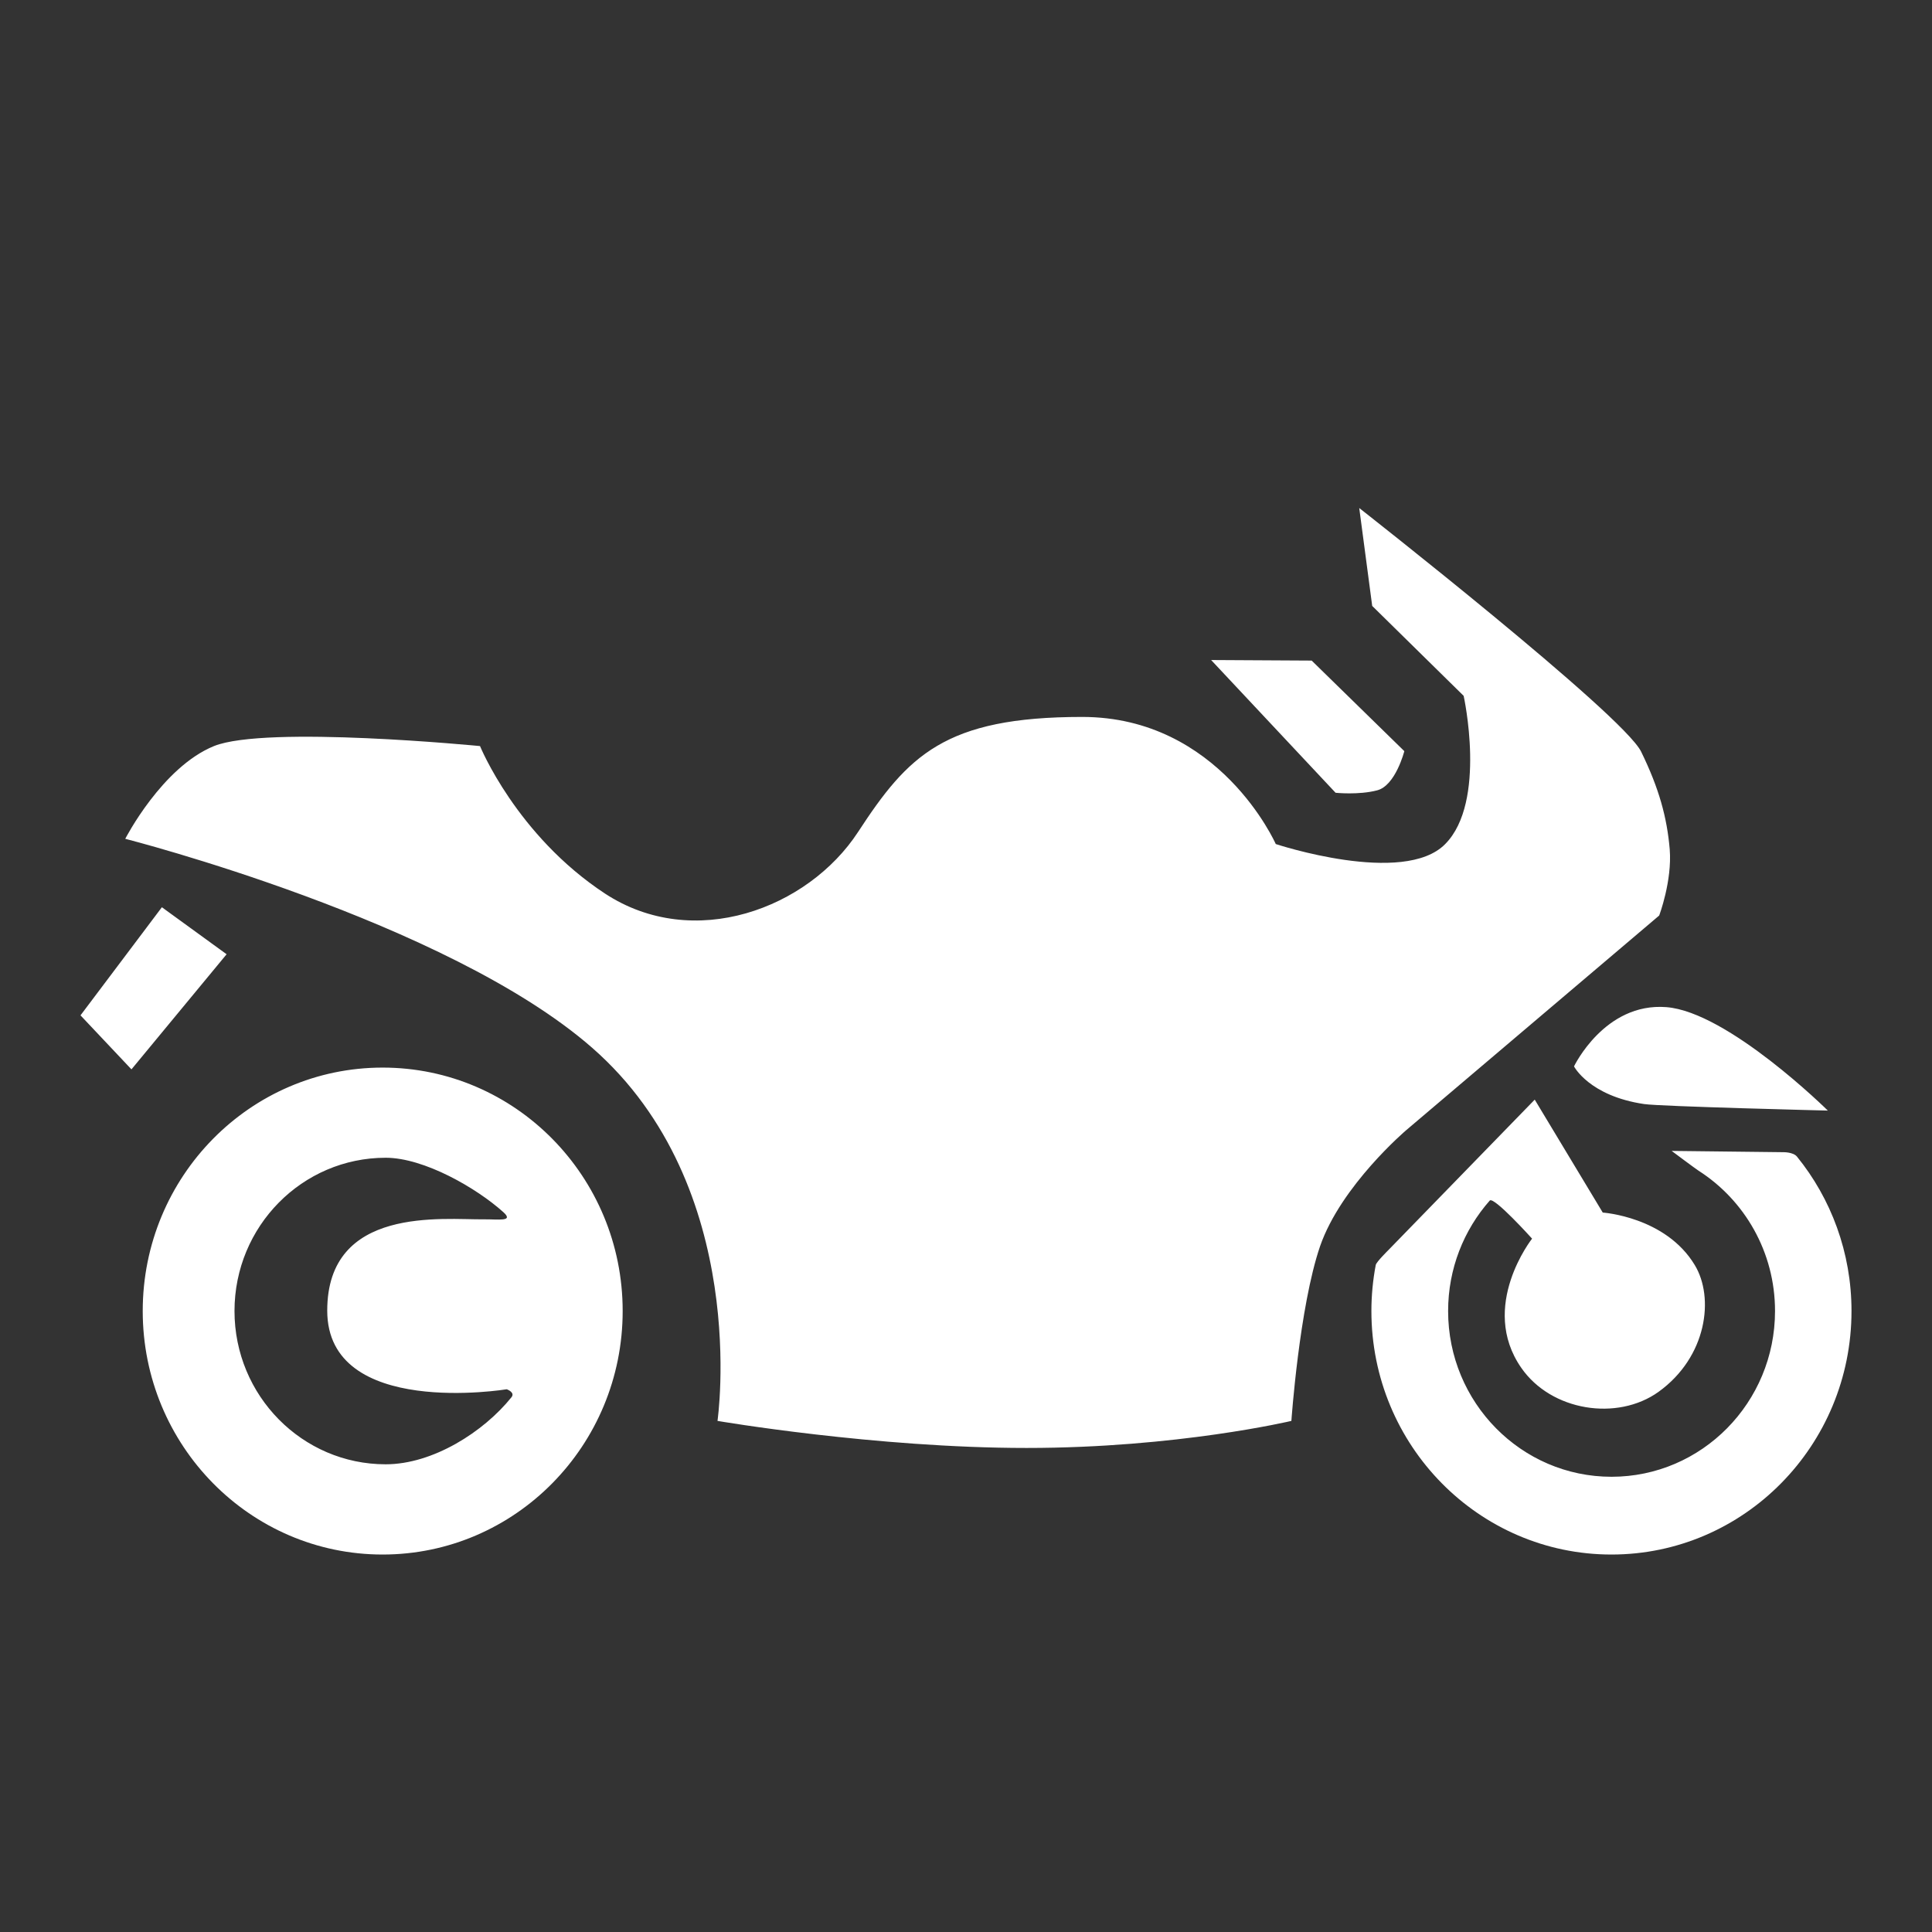 <?xml version="1.0" encoding="UTF-8" standalone="no"?>
<svg width="24px" height="24px" viewBox="0 0 24 24" version="1.1" xmlns="http://www.w3.org/2000/svg" xmlns:xlink="http://www.w3.org/1999/xlink" xmlns:sketch="http://www.bohemiancoding.com/sketch/ns">
    <rect x="0" y="0" width="24" height="24" fill="#333333" stroke="none"/>
    <!-- Generator: Sketch 3.2.2 (9983) - http://www.bohemiancoding.com/sketch -->
    <title>ic-motorbike-24px</title>
    <desc>Created with Sketch.</desc>
    <defs></defs>
    <g id="Assets" stroke="none" stroke-width="1" fill="none" fill-rule="evenodd">
        <g transform="translate(-267, -121)" id="Motorbike">
            <g transform="translate(267, 121)">
                <rect id="Grid" x="0" y="0" width="24" height="24"></rect>
                <path d="M4.791,18.19 C3.754,18.19 2.913,17.337 2.913,16.286 C2.913,15.234 3.754,14.382 4.791,14.382 C5.269,14.382 5.921,14.759 6.253,15.058 C6.387,15.179 6.191,15.145 6.011,15.147 C5.506,15.153 4.065,14.976 4.065,16.281 C4.065,17.625 6.295,17.258 6.295,17.258 C6.295,17.258 6.404,17.296 6.353,17.358 C6.008,17.787 5.378,18.19 4.791,18.19 M4.753,13.262 C3.107,13.262 1.773,14.616 1.773,16.286 C1.773,17.956 3.107,19.311 4.753,19.311 C6.4,19.311 7.735,17.956 7.735,16.286 C7.735,14.616 6.4,13.262 4.753,13.262 Z M16.042,17.651 C16.042,17.651 14.625,17.987 12.752,17.987 C10.877,17.987 8.913,17.651 8.913,17.651 C8.913,17.651 9.335,14.747 7.356,13.016 C5.55,11.437 1.556,10.42 1.556,10.42 C1.556,10.42 2.011,9.532 2.658,9.268 C3.306,9.007 5.963,9.268 5.963,9.268 C5.963,9.268 6.414,10.376 7.515,11.1 C8.618,11.823 10.037,11.286 10.658,10.337 C11.278,9.387 11.735,8.906 13.443,8.906 C15.152,8.906 15.848,10.485 15.848,10.485 C15.848,10.485 17.437,11.011 17.953,10.485 C18.473,9.96 18.182,8.644 18.182,8.644 L17.046,7.527 L16.885,6.311 C16.885,6.311 20.158,8.875 20.386,9.336 C20.611,9.796 20.708,10.156 20.742,10.551 C20.773,10.945 20.611,11.373 20.611,11.373 L17.47,14.038 C17.47,14.038 16.659,14.727 16.398,15.482 C16.14,16.238 16.042,17.651 16.042,17.651 Z M15.045,8.199 L16.294,8.206 L17.445,9.331 C17.445,9.331 17.336,9.76 17.107,9.818 C16.877,9.878 16.591,9.848 16.591,9.848 L15.045,8.199 Z M2.815,11.854 L1.633,13.284 L1,12.613 L2.011,11.27 L2.815,11.854 Z M19.91,15.063 L19.065,13.66 L17.244,15.532 C17.244,15.532 17.097,15.677 17.09,15.714 C17.055,15.899 17.036,16.091 17.036,16.286 C17.036,17.956 18.372,19.311 20.018,19.311 C21.665,19.311 23,17.956 23,16.286 C23,15.558 22.745,14.888 22.322,14.367 C22.275,14.311 22.156,14.313 22.156,14.313 L20.766,14.297 C20.766,14.297 21.061,14.518 21.099,14.542 C21.67,14.907 22.05,15.551 22.05,16.286 C22.05,17.423 21.14,18.345 20.019,18.345 C18.898,18.345 17.989,17.423 17.989,16.286 C17.989,15.76 18.184,15.279 18.506,14.914 C18.556,14.858 19.032,15.387 19.032,15.387 C19.032,15.387 18.367,16.229 18.898,16.992 C19.271,17.53 20.091,17.657 20.603,17.29 C21.206,16.856 21.298,16.119 21.053,15.715 C20.691,15.114 19.91,15.063 19.91,15.063 Z M22.706,13.796 C22.706,13.796 20.624,13.745 20.424,13.715 C19.741,13.614 19.553,13.247 19.553,13.247 C19.553,13.247 19.933,12.451 20.7,12.511 C21.467,12.571 22.706,13.796 22.706,13.796 Z" fill="white"></path>
            </g>
        </g>
    </g>
</svg>

